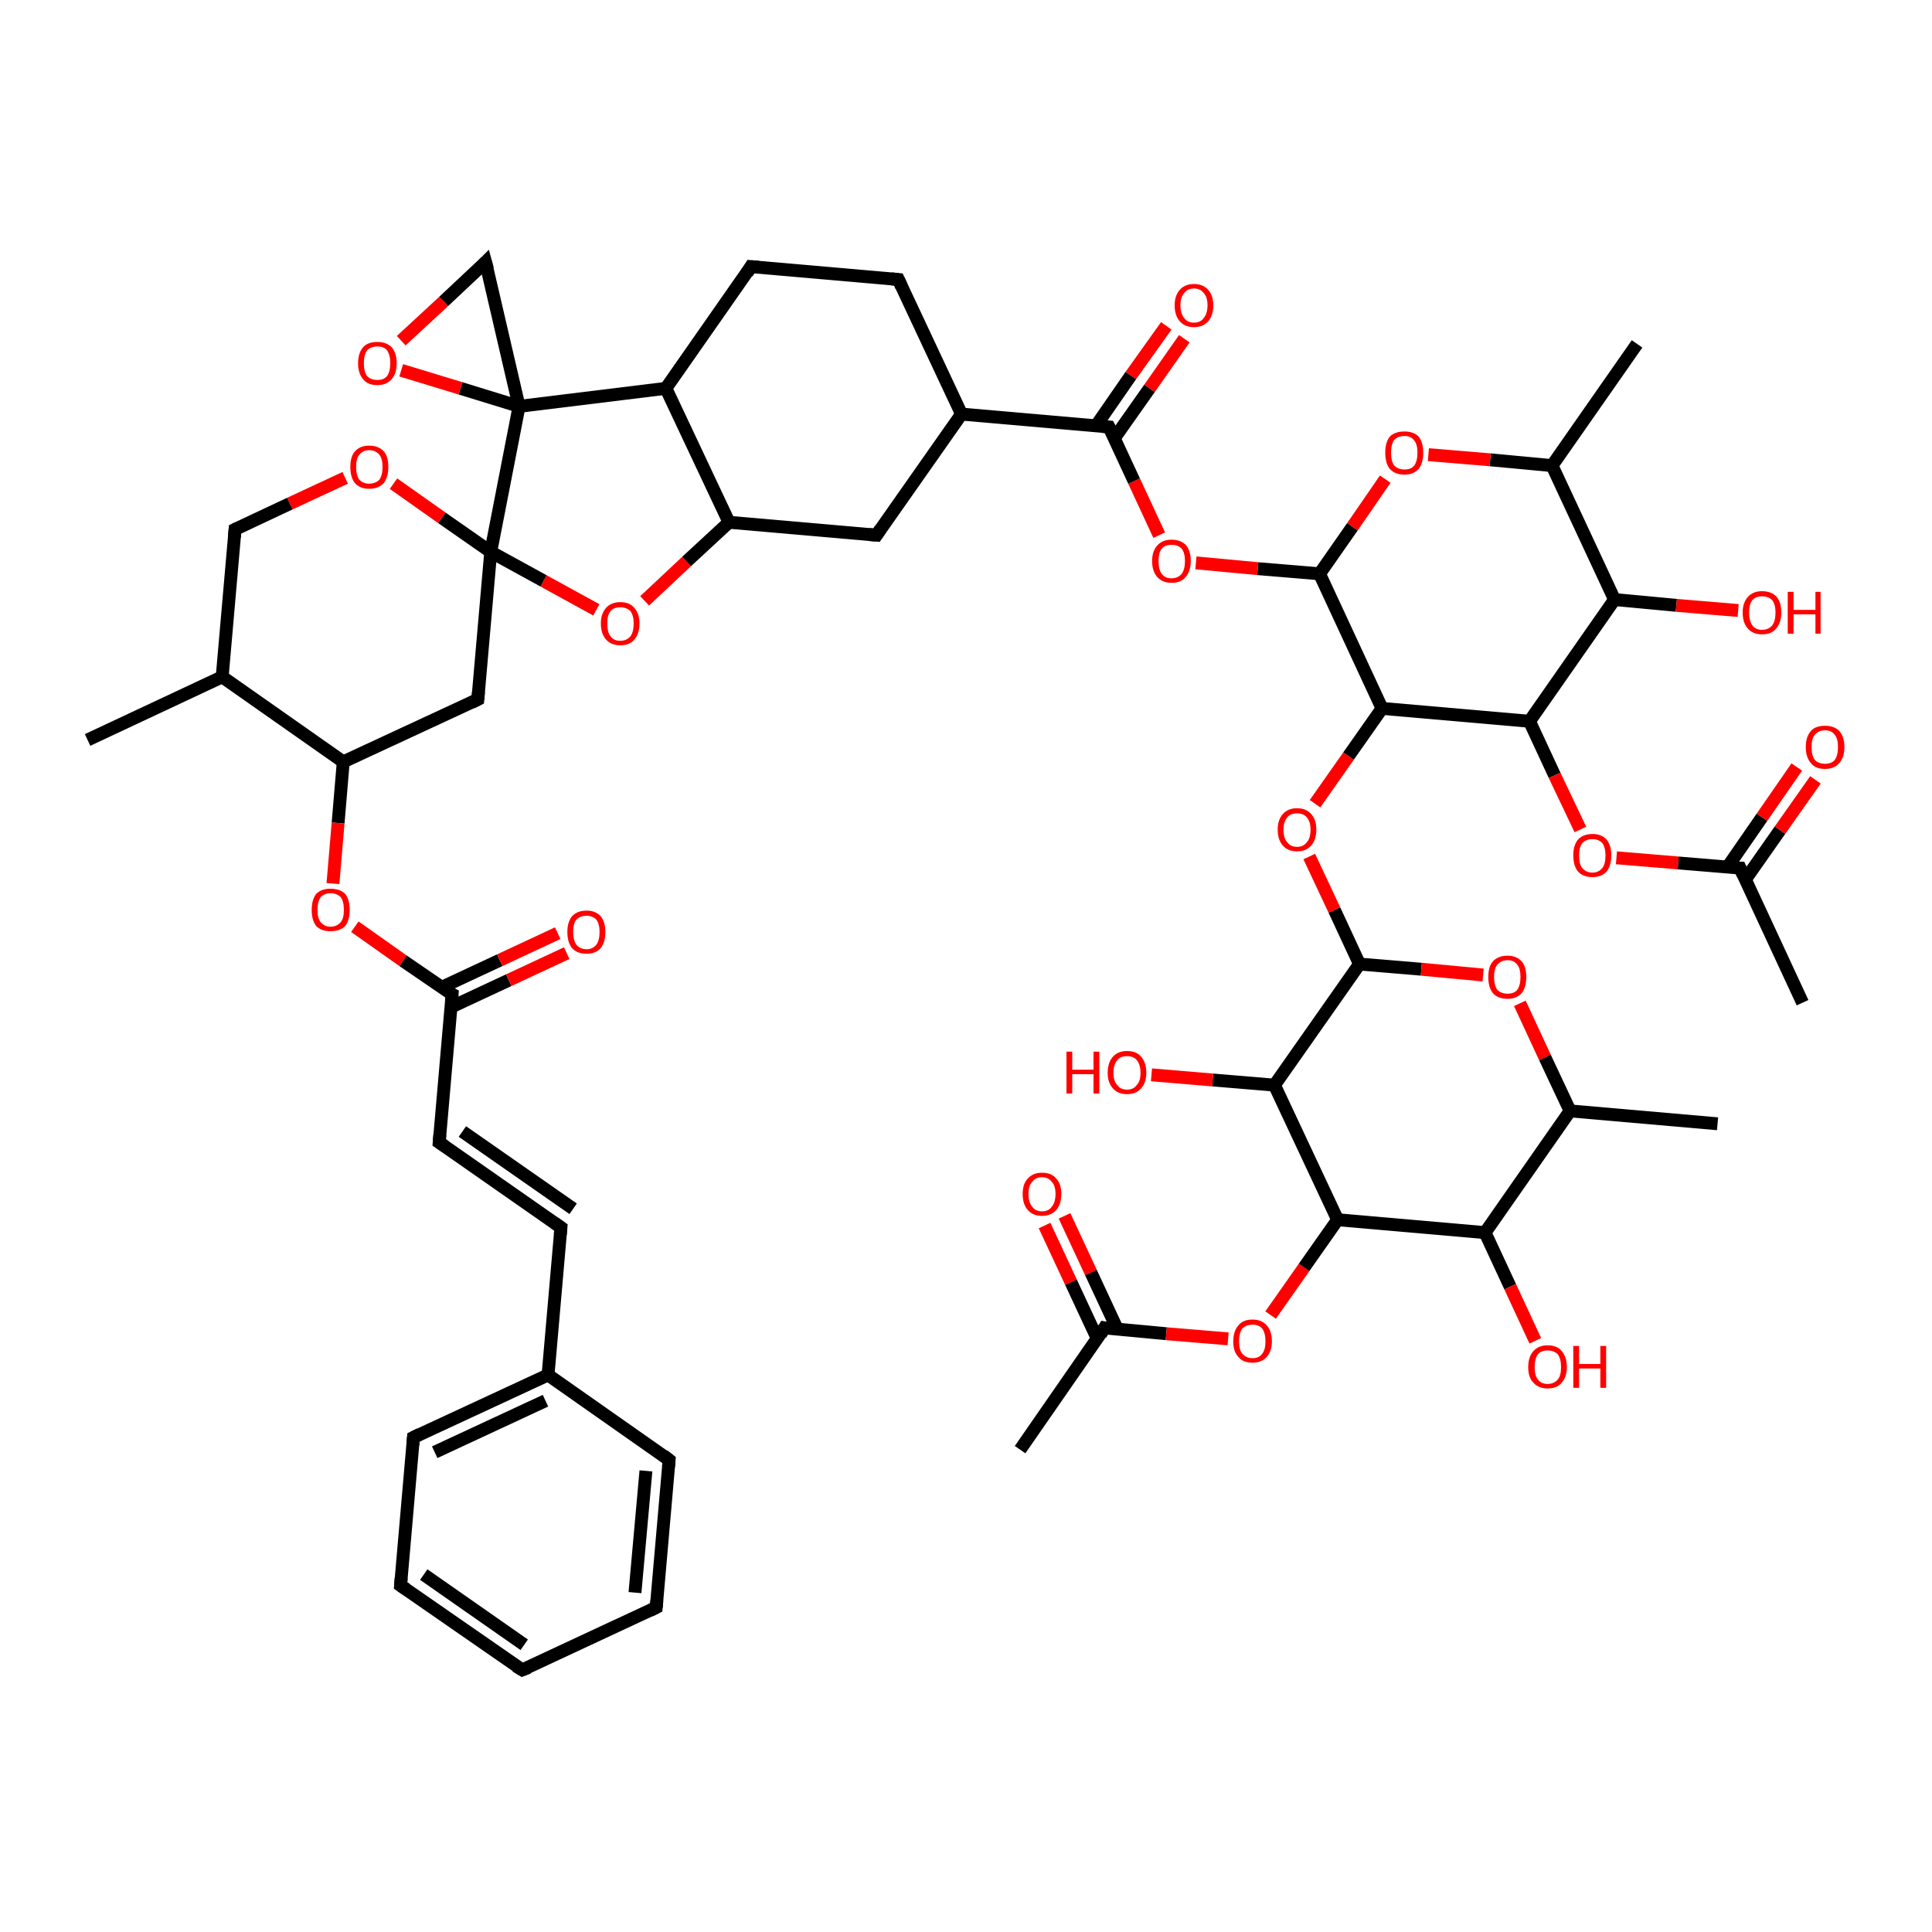 <?xml version='1.0' encoding='iso-8859-1'?>
<svg version='1.1' baseProfile='full'
              xmlns='http://www.w3.org/2000/svg'
                      xmlns:rdkit='http://www.rdkit.org/xml'
                      xmlns:xlink='http://www.w3.org/1999/xlink'
                  xml:space='preserve'
width='300px' height='300px' viewBox='0 0 300 300'>
<!-- END OF HEADER -->
<rect style='opacity:1.0;fill:#FFFFFF;stroke:none' width='300.0' height='300.0' x='0.0' y='0.0'> </rect>
<path class='bond-0 atom-0 atom-1' d='M 165.3,188.8 L 169.4,197.6' style='fill:none;fill-rule:evenodd;stroke:#FF0000;stroke-width:2.0px;stroke-linecap:butt;stroke-linejoin:miter;stroke-opacity:1' />
<path class='bond-0 atom-0 atom-1' d='M 169.4,197.6 L 173.5,206.4' style='fill:none;fill-rule:evenodd;stroke:#000000;stroke-width:2.0px;stroke-linecap:butt;stroke-linejoin:miter;stroke-opacity:1' />
<path class='bond-0 atom-0 atom-1' d='M 162.2,190.3 L 166.3,199.1' style='fill:none;fill-rule:evenodd;stroke:#FF0000;stroke-width:2.0px;stroke-linecap:butt;stroke-linejoin:miter;stroke-opacity:1' />
<path class='bond-0 atom-0 atom-1' d='M 166.3,199.1 L 170.4,207.9' style='fill:none;fill-rule:evenodd;stroke:#000000;stroke-width:2.0px;stroke-linecap:butt;stroke-linejoin:miter;stroke-opacity:1' />
<path class='bond-1 atom-1 atom-2' d='M 171.5,206.2 L 181.1,207.1' style='fill:none;fill-rule:evenodd;stroke:#000000;stroke-width:2.0px;stroke-linecap:butt;stroke-linejoin:miter;stroke-opacity:1' />
<path class='bond-1 atom-1 atom-2' d='M 181.1,207.1 L 190.7,207.9' style='fill:none;fill-rule:evenodd;stroke:#FF0000;stroke-width:2.0px;stroke-linecap:butt;stroke-linejoin:miter;stroke-opacity:1' />
<path class='bond-2 atom-2 atom-3' d='M 197.3,204.2 L 202.5,196.8' style='fill:none;fill-rule:evenodd;stroke:#FF0000;stroke-width:2.0px;stroke-linecap:butt;stroke-linejoin:miter;stroke-opacity:1' />
<path class='bond-2 atom-2 atom-3' d='M 202.5,196.8 L 207.7,189.4' style='fill:none;fill-rule:evenodd;stroke:#000000;stroke-width:2.0px;stroke-linecap:butt;stroke-linejoin:miter;stroke-opacity:1' />
<path class='bond-3 atom-3 atom-4' d='M 207.7,189.4 L 197.9,168.5' style='fill:none;fill-rule:evenodd;stroke:#000000;stroke-width:2.0px;stroke-linecap:butt;stroke-linejoin:miter;stroke-opacity:1' />
<path class='bond-4 atom-4 atom-5' d='M 197.9,168.5 L 188.3,167.7' style='fill:none;fill-rule:evenodd;stroke:#000000;stroke-width:2.0px;stroke-linecap:butt;stroke-linejoin:miter;stroke-opacity:1' />
<path class='bond-4 atom-4 atom-5' d='M 188.3,167.7 L 178.8,166.9' style='fill:none;fill-rule:evenodd;stroke:#FF0000;stroke-width:2.0px;stroke-linecap:butt;stroke-linejoin:miter;stroke-opacity:1' />
<path class='bond-5 atom-4 atom-6' d='M 197.9,168.5 L 211.1,149.7' style='fill:none;fill-rule:evenodd;stroke:#000000;stroke-width:2.0px;stroke-linecap:butt;stroke-linejoin:miter;stroke-opacity:1' />
<path class='bond-6 atom-6 atom-7' d='M 211.1,149.7 L 220.7,150.5' style='fill:none;fill-rule:evenodd;stroke:#000000;stroke-width:2.0px;stroke-linecap:butt;stroke-linejoin:miter;stroke-opacity:1' />
<path class='bond-6 atom-6 atom-7' d='M 220.7,150.5 L 230.3,151.4' style='fill:none;fill-rule:evenodd;stroke:#FF0000;stroke-width:2.0px;stroke-linecap:butt;stroke-linejoin:miter;stroke-opacity:1' />
<path class='bond-7 atom-7 atom-8' d='M 236.0,155.8 L 239.9,164.2' style='fill:none;fill-rule:evenodd;stroke:#FF0000;stroke-width:2.0px;stroke-linecap:butt;stroke-linejoin:miter;stroke-opacity:1' />
<path class='bond-7 atom-7 atom-8' d='M 239.9,164.2 L 243.8,172.5' style='fill:none;fill-rule:evenodd;stroke:#000000;stroke-width:2.0px;stroke-linecap:butt;stroke-linejoin:miter;stroke-opacity:1' />
<path class='bond-8 atom-8 atom-9' d='M 243.8,172.5 L 266.7,174.5' style='fill:none;fill-rule:evenodd;stroke:#000000;stroke-width:2.0px;stroke-linecap:butt;stroke-linejoin:miter;stroke-opacity:1' />
<path class='bond-9 atom-8 atom-10' d='M 243.8,172.5 L 230.6,191.4' style='fill:none;fill-rule:evenodd;stroke:#000000;stroke-width:2.0px;stroke-linecap:butt;stroke-linejoin:miter;stroke-opacity:1' />
<path class='bond-10 atom-10 atom-11' d='M 230.6,191.4 L 234.5,199.8' style='fill:none;fill-rule:evenodd;stroke:#000000;stroke-width:2.0px;stroke-linecap:butt;stroke-linejoin:miter;stroke-opacity:1' />
<path class='bond-10 atom-10 atom-11' d='M 234.5,199.8 L 238.4,208.2' style='fill:none;fill-rule:evenodd;stroke:#FF0000;stroke-width:2.0px;stroke-linecap:butt;stroke-linejoin:miter;stroke-opacity:1' />
<path class='bond-11 atom-6 atom-12' d='M 211.1,149.7 L 207.2,141.3' style='fill:none;fill-rule:evenodd;stroke:#000000;stroke-width:2.0px;stroke-linecap:butt;stroke-linejoin:miter;stroke-opacity:1' />
<path class='bond-11 atom-6 atom-12' d='M 207.2,141.3 L 203.3,133.0' style='fill:none;fill-rule:evenodd;stroke:#FF0000;stroke-width:2.0px;stroke-linecap:butt;stroke-linejoin:miter;stroke-opacity:1' />
<path class='bond-12 atom-12 atom-13' d='M 204.2,124.8 L 209.4,117.4' style='fill:none;fill-rule:evenodd;stroke:#FF0000;stroke-width:2.0px;stroke-linecap:butt;stroke-linejoin:miter;stroke-opacity:1' />
<path class='bond-12 atom-12 atom-13' d='M 209.4,117.4 L 214.6,110.0' style='fill:none;fill-rule:evenodd;stroke:#000000;stroke-width:2.0px;stroke-linecap:butt;stroke-linejoin:miter;stroke-opacity:1' />
<path class='bond-13 atom-13 atom-14' d='M 214.6,110.0 L 237.5,112.0' style='fill:none;fill-rule:evenodd;stroke:#000000;stroke-width:2.0px;stroke-linecap:butt;stroke-linejoin:miter;stroke-opacity:1' />
<path class='bond-14 atom-14 atom-15' d='M 237.5,112.0 L 241.4,120.4' style='fill:none;fill-rule:evenodd;stroke:#000000;stroke-width:2.0px;stroke-linecap:butt;stroke-linejoin:miter;stroke-opacity:1' />
<path class='bond-14 atom-14 atom-15' d='M 241.4,120.4 L 245.4,128.8' style='fill:none;fill-rule:evenodd;stroke:#FF0000;stroke-width:2.0px;stroke-linecap:butt;stroke-linejoin:miter;stroke-opacity:1' />
<path class='bond-15 atom-15 atom-16' d='M 251.0,133.2 L 260.6,134.0' style='fill:none;fill-rule:evenodd;stroke:#FF0000;stroke-width:2.0px;stroke-linecap:butt;stroke-linejoin:miter;stroke-opacity:1' />
<path class='bond-15 atom-15 atom-16' d='M 260.6,134.0 L 270.2,134.8' style='fill:none;fill-rule:evenodd;stroke:#000000;stroke-width:2.0px;stroke-linecap:butt;stroke-linejoin:miter;stroke-opacity:1' />
<path class='bond-16 atom-16 atom-17' d='M 271.0,136.6 L 276.4,128.9' style='fill:none;fill-rule:evenodd;stroke:#000000;stroke-width:2.0px;stroke-linecap:butt;stroke-linejoin:miter;stroke-opacity:1' />
<path class='bond-16 atom-16 atom-17' d='M 276.4,128.9 L 281.9,121.1' style='fill:none;fill-rule:evenodd;stroke:#FF0000;stroke-width:2.0px;stroke-linecap:butt;stroke-linejoin:miter;stroke-opacity:1' />
<path class='bond-16 atom-16 atom-17' d='M 268.2,134.7 L 273.6,126.9' style='fill:none;fill-rule:evenodd;stroke:#000000;stroke-width:2.0px;stroke-linecap:butt;stroke-linejoin:miter;stroke-opacity:1' />
<path class='bond-16 atom-16 atom-17' d='M 273.6,126.9 L 279.0,119.1' style='fill:none;fill-rule:evenodd;stroke:#FF0000;stroke-width:2.0px;stroke-linecap:butt;stroke-linejoin:miter;stroke-opacity:1' />
<path class='bond-17 atom-16 atom-18' d='M 270.2,134.8 L 279.9,155.7' style='fill:none;fill-rule:evenodd;stroke:#000000;stroke-width:2.0px;stroke-linecap:butt;stroke-linejoin:miter;stroke-opacity:1' />
<path class='bond-18 atom-14 atom-19' d='M 237.5,112.0 L 250.7,93.1' style='fill:none;fill-rule:evenodd;stroke:#000000;stroke-width:2.0px;stroke-linecap:butt;stroke-linejoin:miter;stroke-opacity:1' />
<path class='bond-19 atom-19 atom-20' d='M 250.7,93.1 L 260.3,94.0' style='fill:none;fill-rule:evenodd;stroke:#000000;stroke-width:2.0px;stroke-linecap:butt;stroke-linejoin:miter;stroke-opacity:1' />
<path class='bond-19 atom-19 atom-20' d='M 260.3,94.0 L 269.9,94.8' style='fill:none;fill-rule:evenodd;stroke:#FF0000;stroke-width:2.0px;stroke-linecap:butt;stroke-linejoin:miter;stroke-opacity:1' />
<path class='bond-20 atom-19 atom-21' d='M 250.7,93.1 L 241.0,72.3' style='fill:none;fill-rule:evenodd;stroke:#000000;stroke-width:2.0px;stroke-linecap:butt;stroke-linejoin:miter;stroke-opacity:1' />
<path class='bond-21 atom-21 atom-22' d='M 241.0,72.3 L 231.4,71.4' style='fill:none;fill-rule:evenodd;stroke:#000000;stroke-width:2.0px;stroke-linecap:butt;stroke-linejoin:miter;stroke-opacity:1' />
<path class='bond-21 atom-21 atom-22' d='M 231.4,71.4 L 221.8,70.6' style='fill:none;fill-rule:evenodd;stroke:#FF0000;stroke-width:2.0px;stroke-linecap:butt;stroke-linejoin:miter;stroke-opacity:1' />
<path class='bond-22 atom-22 atom-23' d='M 215.1,74.4 L 210.0,81.8' style='fill:none;fill-rule:evenodd;stroke:#FF0000;stroke-width:2.0px;stroke-linecap:butt;stroke-linejoin:miter;stroke-opacity:1' />
<path class='bond-22 atom-22 atom-23' d='M 210.0,81.8 L 204.9,89.1' style='fill:none;fill-rule:evenodd;stroke:#000000;stroke-width:2.0px;stroke-linecap:butt;stroke-linejoin:miter;stroke-opacity:1' />
<path class='bond-23 atom-23 atom-24' d='M 204.9,89.1 L 195.3,88.3' style='fill:none;fill-rule:evenodd;stroke:#000000;stroke-width:2.0px;stroke-linecap:butt;stroke-linejoin:miter;stroke-opacity:1' />
<path class='bond-23 atom-23 atom-24' d='M 195.3,88.3 L 185.7,87.4' style='fill:none;fill-rule:evenodd;stroke:#FF0000;stroke-width:2.0px;stroke-linecap:butt;stroke-linejoin:miter;stroke-opacity:1' />
<path class='bond-24 atom-24 atom-25' d='M 180.0,83.1 L 176.1,74.7' style='fill:none;fill-rule:evenodd;stroke:#FF0000;stroke-width:2.0px;stroke-linecap:butt;stroke-linejoin:miter;stroke-opacity:1' />
<path class='bond-24 atom-24 atom-25' d='M 176.1,74.7 L 172.2,66.3' style='fill:none;fill-rule:evenodd;stroke:#000000;stroke-width:2.0px;stroke-linecap:butt;stroke-linejoin:miter;stroke-opacity:1' />
<path class='bond-25 atom-25 atom-26' d='M 173.0,68.1 L 178.5,60.3' style='fill:none;fill-rule:evenodd;stroke:#000000;stroke-width:2.0px;stroke-linecap:butt;stroke-linejoin:miter;stroke-opacity:1' />
<path class='bond-25 atom-25 atom-26' d='M 178.5,60.3 L 183.9,52.6' style='fill:none;fill-rule:evenodd;stroke:#FF0000;stroke-width:2.0px;stroke-linecap:butt;stroke-linejoin:miter;stroke-opacity:1' />
<path class='bond-25 atom-25 atom-26' d='M 170.2,66.1 L 175.6,58.3' style='fill:none;fill-rule:evenodd;stroke:#000000;stroke-width:2.0px;stroke-linecap:butt;stroke-linejoin:miter;stroke-opacity:1' />
<path class='bond-25 atom-25 atom-26' d='M 175.6,58.3 L 181.1,50.6' style='fill:none;fill-rule:evenodd;stroke:#FF0000;stroke-width:2.0px;stroke-linecap:butt;stroke-linejoin:miter;stroke-opacity:1' />
<path class='bond-26 atom-25 atom-27' d='M 172.2,66.3 L 149.3,64.3' style='fill:none;fill-rule:evenodd;stroke:#000000;stroke-width:2.0px;stroke-linecap:butt;stroke-linejoin:miter;stroke-opacity:1' />
<path class='bond-27 atom-27 atom-28' d='M 149.3,64.3 L 139.5,43.4' style='fill:none;fill-rule:evenodd;stroke:#000000;stroke-width:2.0px;stroke-linecap:butt;stroke-linejoin:miter;stroke-opacity:1' />
<path class='bond-28 atom-28 atom-29' d='M 139.5,43.4 L 116.6,41.4' style='fill:none;fill-rule:evenodd;stroke:#000000;stroke-width:2.0px;stroke-linecap:butt;stroke-linejoin:miter;stroke-opacity:1' />
<path class='bond-29 atom-29 atom-30' d='M 116.6,41.4 L 103.4,60.3' style='fill:none;fill-rule:evenodd;stroke:#000000;stroke-width:2.0px;stroke-linecap:butt;stroke-linejoin:miter;stroke-opacity:1' />
<path class='bond-30 atom-30 atom-31' d='M 103.4,60.3 L 113.2,81.1' style='fill:none;fill-rule:evenodd;stroke:#000000;stroke-width:2.0px;stroke-linecap:butt;stroke-linejoin:miter;stroke-opacity:1' />
<path class='bond-31 atom-31 atom-32' d='M 113.2,81.1 L 106.6,87.2' style='fill:none;fill-rule:evenodd;stroke:#000000;stroke-width:2.0px;stroke-linecap:butt;stroke-linejoin:miter;stroke-opacity:1' />
<path class='bond-31 atom-31 atom-32' d='M 106.6,87.2 L 100.1,93.3' style='fill:none;fill-rule:evenodd;stroke:#FF0000;stroke-width:2.0px;stroke-linecap:butt;stroke-linejoin:miter;stroke-opacity:1' />
<path class='bond-32 atom-32 atom-33' d='M 92.6,94.7 L 84.4,90.2' style='fill:none;fill-rule:evenodd;stroke:#FF0000;stroke-width:2.0px;stroke-linecap:butt;stroke-linejoin:miter;stroke-opacity:1' />
<path class='bond-32 atom-32 atom-33' d='M 84.4,90.2 L 76.2,85.7' style='fill:none;fill-rule:evenodd;stroke:#000000;stroke-width:2.0px;stroke-linecap:butt;stroke-linejoin:miter;stroke-opacity:1' />
<path class='bond-33 atom-33 atom-34' d='M 76.2,85.7 L 68.6,80.4' style='fill:none;fill-rule:evenodd;stroke:#000000;stroke-width:2.0px;stroke-linecap:butt;stroke-linejoin:miter;stroke-opacity:1' />
<path class='bond-33 atom-33 atom-34' d='M 68.6,80.4 L 61.1,75.1' style='fill:none;fill-rule:evenodd;stroke:#FF0000;stroke-width:2.0px;stroke-linecap:butt;stroke-linejoin:miter;stroke-opacity:1' />
<path class='bond-34 atom-34 atom-35' d='M 53.6,74.2 L 45.0,78.2' style='fill:none;fill-rule:evenodd;stroke:#FF0000;stroke-width:2.0px;stroke-linecap:butt;stroke-linejoin:miter;stroke-opacity:1' />
<path class='bond-34 atom-34 atom-35' d='M 45.0,78.2 L 36.5,82.2' style='fill:none;fill-rule:evenodd;stroke:#000000;stroke-width:2.0px;stroke-linecap:butt;stroke-linejoin:miter;stroke-opacity:1' />
<path class='bond-35 atom-35 atom-36' d='M 36.5,82.2 L 34.5,105.1' style='fill:none;fill-rule:evenodd;stroke:#000000;stroke-width:2.0px;stroke-linecap:butt;stroke-linejoin:miter;stroke-opacity:1' />
<path class='bond-36 atom-36 atom-37' d='M 34.5,105.1 L 53.3,118.3' style='fill:none;fill-rule:evenodd;stroke:#000000;stroke-width:2.0px;stroke-linecap:butt;stroke-linejoin:miter;stroke-opacity:1' />
<path class='bond-37 atom-37 atom-38' d='M 53.3,118.3 L 52.5,127.8' style='fill:none;fill-rule:evenodd;stroke:#000000;stroke-width:2.0px;stroke-linecap:butt;stroke-linejoin:miter;stroke-opacity:1' />
<path class='bond-37 atom-37 atom-38' d='M 52.5,127.8 L 51.7,137.2' style='fill:none;fill-rule:evenodd;stroke:#FF0000;stroke-width:2.0px;stroke-linecap:butt;stroke-linejoin:miter;stroke-opacity:1' />
<path class='bond-38 atom-38 atom-39' d='M 55.1,143.9 L 62.6,149.2' style='fill:none;fill-rule:evenodd;stroke:#FF0000;stroke-width:2.0px;stroke-linecap:butt;stroke-linejoin:miter;stroke-opacity:1' />
<path class='bond-38 atom-38 atom-39' d='M 62.6,149.2 L 70.2,154.4' style='fill:none;fill-rule:evenodd;stroke:#000000;stroke-width:2.0px;stroke-linecap:butt;stroke-linejoin:miter;stroke-opacity:1' />
<path class='bond-39 atom-39 atom-40' d='M 70.0,156.4 L 79.0,152.2' style='fill:none;fill-rule:evenodd;stroke:#000000;stroke-width:2.0px;stroke-linecap:butt;stroke-linejoin:miter;stroke-opacity:1' />
<path class='bond-39 atom-39 atom-40' d='M 79.0,152.2 L 88.0,148.0' style='fill:none;fill-rule:evenodd;stroke:#FF0000;stroke-width:2.0px;stroke-linecap:butt;stroke-linejoin:miter;stroke-opacity:1' />
<path class='bond-39 atom-39 atom-40' d='M 68.6,153.3 L 77.6,149.1' style='fill:none;fill-rule:evenodd;stroke:#000000;stroke-width:2.0px;stroke-linecap:butt;stroke-linejoin:miter;stroke-opacity:1' />
<path class='bond-39 atom-39 atom-40' d='M 77.6,149.1 L 86.6,144.9' style='fill:none;fill-rule:evenodd;stroke:#FF0000;stroke-width:2.0px;stroke-linecap:butt;stroke-linejoin:miter;stroke-opacity:1' />
<path class='bond-40 atom-39 atom-41' d='M 70.2,154.4 L 68.2,177.4' style='fill:none;fill-rule:evenodd;stroke:#000000;stroke-width:2.0px;stroke-linecap:butt;stroke-linejoin:miter;stroke-opacity:1' />
<path class='bond-41 atom-41 atom-42' d='M 68.2,177.4 L 87.1,190.6' style='fill:none;fill-rule:evenodd;stroke:#000000;stroke-width:2.0px;stroke-linecap:butt;stroke-linejoin:miter;stroke-opacity:1' />
<path class='bond-41 atom-41 atom-42' d='M 71.8,175.7 L 89.0,187.7' style='fill:none;fill-rule:evenodd;stroke:#000000;stroke-width:2.0px;stroke-linecap:butt;stroke-linejoin:miter;stroke-opacity:1' />
<path class='bond-42 atom-42 atom-43' d='M 87.1,190.6 L 85.1,213.5' style='fill:none;fill-rule:evenodd;stroke:#000000;stroke-width:2.0px;stroke-linecap:butt;stroke-linejoin:miter;stroke-opacity:1' />
<path class='bond-43 atom-43 atom-44' d='M 85.1,213.5 L 64.2,223.2' style='fill:none;fill-rule:evenodd;stroke:#000000;stroke-width:2.0px;stroke-linecap:butt;stroke-linejoin:miter;stroke-opacity:1' />
<path class='bond-43 atom-43 atom-44' d='M 84.7,217.5 L 67.5,225.5' style='fill:none;fill-rule:evenodd;stroke:#000000;stroke-width:2.0px;stroke-linecap:butt;stroke-linejoin:miter;stroke-opacity:1' />
<path class='bond-44 atom-44 atom-45' d='M 64.2,223.2 L 62.2,246.2' style='fill:none;fill-rule:evenodd;stroke:#000000;stroke-width:2.0px;stroke-linecap:butt;stroke-linejoin:miter;stroke-opacity:1' />
<path class='bond-45 atom-45 atom-46' d='M 62.2,246.2 L 81.1,259.3' style='fill:none;fill-rule:evenodd;stroke:#000000;stroke-width:2.0px;stroke-linecap:butt;stroke-linejoin:miter;stroke-opacity:1' />
<path class='bond-45 atom-45 atom-46' d='M 65.8,244.5 L 81.4,255.4' style='fill:none;fill-rule:evenodd;stroke:#000000;stroke-width:2.0px;stroke-linecap:butt;stroke-linejoin:miter;stroke-opacity:1' />
<path class='bond-46 atom-46 atom-47' d='M 81.1,259.3 L 101.9,249.6' style='fill:none;fill-rule:evenodd;stroke:#000000;stroke-width:2.0px;stroke-linecap:butt;stroke-linejoin:miter;stroke-opacity:1' />
<path class='bond-47 atom-47 atom-48' d='M 101.9,249.6 L 103.9,226.7' style='fill:none;fill-rule:evenodd;stroke:#000000;stroke-width:2.0px;stroke-linecap:butt;stroke-linejoin:miter;stroke-opacity:1' />
<path class='bond-47 atom-47 atom-48' d='M 98.6,247.3 L 100.3,228.4' style='fill:none;fill-rule:evenodd;stroke:#000000;stroke-width:2.0px;stroke-linecap:butt;stroke-linejoin:miter;stroke-opacity:1' />
<path class='bond-48 atom-37 atom-49' d='M 53.3,118.3 L 74.2,108.6' style='fill:none;fill-rule:evenodd;stroke:#000000;stroke-width:2.0px;stroke-linecap:butt;stroke-linejoin:miter;stroke-opacity:1' />
<path class='bond-49 atom-36 atom-50' d='M 34.5,105.1 L 13.6,114.9' style='fill:none;fill-rule:evenodd;stroke:#000000;stroke-width:2.0px;stroke-linecap:butt;stroke-linejoin:miter;stroke-opacity:1' />
<path class='bond-50 atom-33 atom-51' d='M 76.2,85.7 L 80.6,63.1' style='fill:none;fill-rule:evenodd;stroke:#000000;stroke-width:2.0px;stroke-linecap:butt;stroke-linejoin:miter;stroke-opacity:1' />
<path class='bond-51 atom-51 atom-52' d='M 80.6,63.1 L 71.5,60.3' style='fill:none;fill-rule:evenodd;stroke:#000000;stroke-width:2.0px;stroke-linecap:butt;stroke-linejoin:miter;stroke-opacity:1' />
<path class='bond-51 atom-51 atom-52' d='M 71.5,60.3 L 62.3,57.5' style='fill:none;fill-rule:evenodd;stroke:#FF0000;stroke-width:2.0px;stroke-linecap:butt;stroke-linejoin:miter;stroke-opacity:1' />
<path class='bond-52 atom-52 atom-53' d='M 62.3,52.9 L 68.9,46.8' style='fill:none;fill-rule:evenodd;stroke:#FF0000;stroke-width:2.0px;stroke-linecap:butt;stroke-linejoin:miter;stroke-opacity:1' />
<path class='bond-52 atom-52 atom-53' d='M 68.9,46.8 L 75.4,40.7' style='fill:none;fill-rule:evenodd;stroke:#000000;stroke-width:2.0px;stroke-linecap:butt;stroke-linejoin:miter;stroke-opacity:1' />
<path class='bond-53 atom-31 atom-54' d='M 113.2,81.1 L 136.1,83.1' style='fill:none;fill-rule:evenodd;stroke:#000000;stroke-width:2.0px;stroke-linecap:butt;stroke-linejoin:miter;stroke-opacity:1' />
<path class='bond-54 atom-21 atom-55' d='M 241.0,72.3 L 254.2,53.4' style='fill:none;fill-rule:evenodd;stroke:#000000;stroke-width:2.0px;stroke-linecap:butt;stroke-linejoin:miter;stroke-opacity:1' />
<path class='bond-55 atom-1 atom-56' d='M 171.5,206.2 L 158.4,225.1' style='fill:none;fill-rule:evenodd;stroke:#000000;stroke-width:2.0px;stroke-linecap:butt;stroke-linejoin:miter;stroke-opacity:1' />
<path class='bond-56 atom-10 atom-3' d='M 230.6,191.4 L 207.7,189.4' style='fill:none;fill-rule:evenodd;stroke:#000000;stroke-width:2.0px;stroke-linecap:butt;stroke-linejoin:miter;stroke-opacity:1' />
<path class='bond-57 atom-48 atom-43' d='M 103.9,226.7 L 85.1,213.5' style='fill:none;fill-rule:evenodd;stroke:#000000;stroke-width:2.0px;stroke-linecap:butt;stroke-linejoin:miter;stroke-opacity:1' />
<path class='bond-58 atom-49 atom-33' d='M 74.2,108.6 L 76.2,85.7' style='fill:none;fill-rule:evenodd;stroke:#000000;stroke-width:2.0px;stroke-linecap:butt;stroke-linejoin:miter;stroke-opacity:1' />
<path class='bond-59 atom-53 atom-51' d='M 75.4,40.7 L 80.6,63.1' style='fill:none;fill-rule:evenodd;stroke:#000000;stroke-width:2.0px;stroke-linecap:butt;stroke-linejoin:miter;stroke-opacity:1' />
<path class='bond-60 atom-51 atom-30' d='M 80.6,63.1 L 103.4,60.3' style='fill:none;fill-rule:evenodd;stroke:#000000;stroke-width:2.0px;stroke-linecap:butt;stroke-linejoin:miter;stroke-opacity:1' />
<path class='bond-61 atom-54 atom-27' d='M 136.1,83.1 L 149.3,64.3' style='fill:none;fill-rule:evenodd;stroke:#000000;stroke-width:2.0px;stroke-linecap:butt;stroke-linejoin:miter;stroke-opacity:1' />
<path class='bond-62 atom-23 atom-13' d='M 204.9,89.1 L 214.6,110.0' style='fill:none;fill-rule:evenodd;stroke:#000000;stroke-width:2.0px;stroke-linecap:butt;stroke-linejoin:miter;stroke-opacity:1' />
<path d='M 172.0,206.3 L 171.5,206.2 L 170.9,207.2' style='fill:none;stroke:#000000;stroke-width:2.0px;stroke-linecap:butt;stroke-linejoin:miter;stroke-opacity:1;' />
<path d='M 269.7,134.8 L 270.2,134.8 L 270.7,135.9' style='fill:none;stroke:#000000;stroke-width:2.0px;stroke-linecap:butt;stroke-linejoin:miter;stroke-opacity:1;' />
<path d='M 172.4,66.7 L 172.2,66.3 L 171.1,66.2' style='fill:none;stroke:#000000;stroke-width:2.0px;stroke-linecap:butt;stroke-linejoin:miter;stroke-opacity:1;' />
<path d='M 140.0,44.5 L 139.5,43.4 L 138.4,43.3' style='fill:none;stroke:#000000;stroke-width:2.0px;stroke-linecap:butt;stroke-linejoin:miter;stroke-opacity:1;' />
<path d='M 117.8,41.5 L 116.6,41.4 L 116.0,42.4' style='fill:none;stroke:#000000;stroke-width:2.0px;stroke-linecap:butt;stroke-linejoin:miter;stroke-opacity:1;' />
<path d='M 36.9,82.0 L 36.5,82.2 L 36.4,83.4' style='fill:none;stroke:#000000;stroke-width:2.0px;stroke-linecap:butt;stroke-linejoin:miter;stroke-opacity:1;' />
<path d='M 69.8,154.2 L 70.2,154.4 L 70.1,155.6' style='fill:none;stroke:#000000;stroke-width:2.0px;stroke-linecap:butt;stroke-linejoin:miter;stroke-opacity:1;' />
<path d='M 68.3,176.2 L 68.2,177.4 L 69.1,178.0' style='fill:none;stroke:#000000;stroke-width:2.0px;stroke-linecap:butt;stroke-linejoin:miter;stroke-opacity:1;' />
<path d='M 86.1,189.9 L 87.1,190.6 L 87.0,191.7' style='fill:none;stroke:#000000;stroke-width:2.0px;stroke-linecap:butt;stroke-linejoin:miter;stroke-opacity:1;' />
<path d='M 65.2,222.7 L 64.2,223.2 L 64.1,224.4' style='fill:none;stroke:#000000;stroke-width:2.0px;stroke-linecap:butt;stroke-linejoin:miter;stroke-opacity:1;' />
<path d='M 62.3,245.0 L 62.2,246.2 L 63.1,246.8' style='fill:none;stroke:#000000;stroke-width:2.0px;stroke-linecap:butt;stroke-linejoin:miter;stroke-opacity:1;' />
<path d='M 80.1,258.7 L 81.1,259.3 L 82.1,258.9' style='fill:none;stroke:#000000;stroke-width:2.0px;stroke-linecap:butt;stroke-linejoin:miter;stroke-opacity:1;' />
<path d='M 100.9,250.1 L 101.9,249.6 L 102.0,248.5' style='fill:none;stroke:#000000;stroke-width:2.0px;stroke-linecap:butt;stroke-linejoin:miter;stroke-opacity:1;' />
<path d='M 103.8,227.8 L 103.9,226.7 L 103.0,226.0' style='fill:none;stroke:#000000;stroke-width:2.0px;stroke-linecap:butt;stroke-linejoin:miter;stroke-opacity:1;' />
<path d='M 73.2,109.1 L 74.2,108.6 L 74.3,107.4' style='fill:none;stroke:#000000;stroke-width:2.0px;stroke-linecap:butt;stroke-linejoin:miter;stroke-opacity:1;' />
<path d='M 75.1,41.0 L 75.4,40.7 L 75.7,41.8' style='fill:none;stroke:#000000;stroke-width:2.0px;stroke-linecap:butt;stroke-linejoin:miter;stroke-opacity:1;' />
<path d='M 134.9,83.0 L 136.1,83.1 L 136.7,82.2' style='fill:none;stroke:#000000;stroke-width:2.0px;stroke-linecap:butt;stroke-linejoin:miter;stroke-opacity:1;' />
<path class='atom-0' d='M 158.8 185.4
Q 158.8 183.8, 159.6 183.0
Q 160.4 182.1, 161.8 182.1
Q 163.3 182.1, 164.0 183.0
Q 164.8 183.8, 164.8 185.4
Q 164.8 187.0, 164.0 187.9
Q 163.2 188.8, 161.8 188.8
Q 160.4 188.8, 159.6 187.9
Q 158.8 187.0, 158.8 185.4
M 161.8 188.1
Q 162.8 188.1, 163.3 187.4
Q 163.9 186.7, 163.9 185.4
Q 163.9 184.1, 163.3 183.5
Q 162.8 182.8, 161.8 182.8
Q 160.8 182.8, 160.3 183.5
Q 159.7 184.1, 159.7 185.4
Q 159.7 186.7, 160.3 187.4
Q 160.8 188.1, 161.8 188.1
' fill='#FF0000'/>
<path class='atom-2' d='M 191.5 208.3
Q 191.5 206.7, 192.3 205.8
Q 193.0 204.9, 194.5 204.9
Q 195.9 204.9, 196.7 205.8
Q 197.5 206.7, 197.5 208.3
Q 197.5 209.8, 196.7 210.7
Q 195.9 211.6, 194.5 211.6
Q 193.0 211.6, 192.3 210.7
Q 191.5 209.9, 191.5 208.3
M 194.5 210.9
Q 195.5 210.9, 196.0 210.2
Q 196.5 209.6, 196.5 208.3
Q 196.5 207.0, 196.0 206.3
Q 195.5 205.7, 194.5 205.7
Q 193.5 205.7, 192.9 206.3
Q 192.4 207.0, 192.4 208.3
Q 192.4 209.6, 192.9 210.2
Q 193.5 210.9, 194.5 210.9
' fill='#FF0000'/>
<path class='atom-5' d='M 165.6 163.3
L 166.5 163.3
L 166.5 166.1
L 169.8 166.1
L 169.8 163.3
L 170.7 163.3
L 170.7 169.8
L 169.8 169.8
L 169.8 166.8
L 166.5 166.8
L 166.5 169.8
L 165.6 169.8
L 165.6 163.3
' fill='#FF0000'/>
<path class='atom-5' d='M 172.0 166.6
Q 172.0 165.0, 172.8 164.1
Q 173.6 163.2, 175.0 163.2
Q 176.5 163.2, 177.2 164.1
Q 178.0 165.0, 178.0 166.6
Q 178.0 168.1, 177.2 169.0
Q 176.4 169.9, 175.0 169.9
Q 173.6 169.9, 172.8 169.0
Q 172.0 168.1, 172.0 166.6
M 175.0 169.2
Q 176.0 169.2, 176.5 168.5
Q 177.1 167.9, 177.1 166.6
Q 177.1 165.3, 176.5 164.6
Q 176.0 164.0, 175.0 164.0
Q 174.0 164.0, 173.5 164.6
Q 172.9 165.3, 172.9 166.6
Q 172.9 167.9, 173.5 168.5
Q 174.0 169.2, 175.0 169.2
' fill='#FF0000'/>
<path class='atom-7' d='M 231.1 151.7
Q 231.1 150.1, 231.8 149.3
Q 232.6 148.4, 234.1 148.4
Q 235.5 148.4, 236.3 149.3
Q 237.0 150.1, 237.0 151.7
Q 237.0 153.3, 236.3 154.2
Q 235.5 155.1, 234.1 155.1
Q 232.6 155.1, 231.8 154.2
Q 231.1 153.3, 231.1 151.7
M 234.1 154.3
Q 235.1 154.3, 235.6 153.7
Q 236.1 153.0, 236.1 151.7
Q 236.1 150.4, 235.6 149.8
Q 235.1 149.1, 234.1 149.1
Q 233.1 149.1, 232.5 149.8
Q 232.0 150.4, 232.0 151.7
Q 232.0 153.0, 232.5 153.7
Q 233.1 154.3, 234.1 154.3
' fill='#FF0000'/>
<path class='atom-11' d='M 237.3 212.3
Q 237.3 210.7, 238.1 209.8
Q 238.9 208.9, 240.3 208.9
Q 241.8 208.9, 242.5 209.8
Q 243.3 210.7, 243.3 212.3
Q 243.3 213.8, 242.5 214.7
Q 241.8 215.6, 240.3 215.6
Q 238.9 215.6, 238.1 214.7
Q 237.3 213.9, 237.3 212.3
M 240.3 214.9
Q 241.3 214.9, 241.9 214.2
Q 242.4 213.6, 242.4 212.3
Q 242.4 211.0, 241.9 210.3
Q 241.3 209.7, 240.3 209.7
Q 239.3 209.7, 238.8 210.3
Q 238.3 211.0, 238.3 212.3
Q 238.3 213.6, 238.8 214.2
Q 239.3 214.9, 240.3 214.9
' fill='#FF0000'/>
<path class='atom-11' d='M 244.3 209.0
L 245.2 209.0
L 245.2 211.8
L 248.5 211.8
L 248.5 209.0
L 249.4 209.0
L 249.4 215.5
L 248.5 215.5
L 248.5 212.5
L 245.2 212.5
L 245.2 215.5
L 244.3 215.5
L 244.3 209.0
' fill='#FF0000'/>
<path class='atom-12' d='M 198.4 128.8
Q 198.4 127.3, 199.2 126.4
Q 200.0 125.5, 201.4 125.5
Q 202.8 125.5, 203.6 126.4
Q 204.4 127.3, 204.4 128.8
Q 204.4 130.4, 203.6 131.3
Q 202.8 132.2, 201.4 132.2
Q 200.0 132.2, 199.2 131.3
Q 198.4 130.4, 198.4 128.8
M 201.4 131.5
Q 202.4 131.5, 202.9 130.8
Q 203.5 130.2, 203.5 128.8
Q 203.5 127.6, 202.9 126.9
Q 202.4 126.3, 201.4 126.3
Q 200.4 126.3, 199.9 126.9
Q 199.3 127.6, 199.3 128.8
Q 199.3 130.2, 199.9 130.8
Q 200.4 131.5, 201.4 131.5
' fill='#FF0000'/>
<path class='atom-15' d='M 244.3 132.8
Q 244.3 131.3, 245.0 130.4
Q 245.8 129.5, 247.3 129.5
Q 248.7 129.5, 249.5 130.4
Q 250.2 131.3, 250.2 132.8
Q 250.2 134.4, 249.5 135.3
Q 248.7 136.2, 247.3 136.2
Q 245.8 136.2, 245.0 135.3
Q 244.3 134.4, 244.3 132.8
M 247.3 135.5
Q 248.2 135.5, 248.8 134.8
Q 249.3 134.2, 249.3 132.8
Q 249.3 131.6, 248.8 130.9
Q 248.2 130.3, 247.3 130.3
Q 246.3 130.3, 245.7 130.9
Q 245.2 131.6, 245.2 132.8
Q 245.2 134.2, 245.7 134.8
Q 246.3 135.5, 247.3 135.5
' fill='#FF0000'/>
<path class='atom-17' d='M 280.4 116.0
Q 280.4 114.4, 281.2 113.5
Q 281.9 112.7, 283.4 112.7
Q 284.8 112.7, 285.6 113.5
Q 286.4 114.4, 286.4 116.0
Q 286.4 117.6, 285.6 118.5
Q 284.8 119.4, 283.4 119.4
Q 281.9 119.4, 281.2 118.5
Q 280.4 117.6, 280.4 116.0
M 283.4 118.6
Q 284.4 118.6, 284.9 118.0
Q 285.4 117.3, 285.4 116.0
Q 285.4 114.7, 284.9 114.1
Q 284.4 113.4, 283.4 113.4
Q 282.4 113.4, 281.8 114.1
Q 281.3 114.7, 281.3 116.0
Q 281.3 117.3, 281.8 118.0
Q 282.4 118.6, 283.4 118.6
' fill='#FF0000'/>
<path class='atom-20' d='M 270.6 95.1
Q 270.6 93.6, 271.4 92.7
Q 272.2 91.8, 273.6 91.8
Q 275.1 91.8, 275.9 92.7
Q 276.6 93.6, 276.6 95.1
Q 276.6 96.7, 275.8 97.6
Q 275.1 98.5, 273.6 98.5
Q 272.2 98.5, 271.4 97.6
Q 270.6 96.7, 270.6 95.1
M 273.6 97.8
Q 274.6 97.8, 275.2 97.1
Q 275.7 96.4, 275.7 95.1
Q 275.7 93.9, 275.2 93.2
Q 274.6 92.6, 273.6 92.6
Q 272.6 92.6, 272.1 93.2
Q 271.6 93.8, 271.6 95.1
Q 271.6 96.4, 272.1 97.1
Q 272.6 97.8, 273.6 97.8
' fill='#FF0000'/>
<path class='atom-20' d='M 277.6 91.9
L 278.5 91.9
L 278.5 94.7
L 281.9 94.7
L 281.9 91.9
L 282.7 91.9
L 282.7 98.4
L 281.9 98.4
L 281.9 95.4
L 278.5 95.4
L 278.5 98.4
L 277.6 98.4
L 277.6 91.9
' fill='#FF0000'/>
<path class='atom-22' d='M 215.1 70.3
Q 215.1 68.7, 215.8 67.8
Q 216.6 67.0, 218.1 67.0
Q 219.5 67.0, 220.3 67.8
Q 221.0 68.7, 221.0 70.3
Q 221.0 71.9, 220.3 72.8
Q 219.5 73.7, 218.1 73.7
Q 216.6 73.7, 215.8 72.8
Q 215.1 71.9, 215.1 70.3
M 218.1 72.9
Q 219.1 72.9, 219.6 72.3
Q 220.1 71.6, 220.1 70.3
Q 220.1 69.0, 219.6 68.4
Q 219.1 67.7, 218.1 67.7
Q 217.1 67.7, 216.5 68.3
Q 216.0 69.0, 216.0 70.3
Q 216.0 71.6, 216.5 72.3
Q 217.1 72.9, 218.1 72.9
' fill='#FF0000'/>
<path class='atom-24' d='M 178.9 87.1
Q 178.9 85.6, 179.7 84.7
Q 180.5 83.8, 181.9 83.8
Q 183.4 83.8, 184.2 84.7
Q 184.9 85.6, 184.9 87.1
Q 184.9 88.7, 184.1 89.6
Q 183.4 90.5, 181.9 90.5
Q 180.5 90.5, 179.7 89.6
Q 178.9 88.7, 178.9 87.1
M 181.9 89.8
Q 182.9 89.8, 183.5 89.1
Q 184.0 88.4, 184.0 87.1
Q 184.0 85.9, 183.5 85.2
Q 182.9 84.6, 181.9 84.6
Q 180.9 84.6, 180.4 85.2
Q 179.9 85.8, 179.9 87.1
Q 179.9 88.5, 180.4 89.1
Q 180.9 89.8, 181.9 89.8
' fill='#FF0000'/>
<path class='atom-26' d='M 182.4 47.4
Q 182.4 45.9, 183.2 45.0
Q 184.0 44.1, 185.4 44.1
Q 186.8 44.1, 187.6 45.0
Q 188.4 45.9, 188.4 47.4
Q 188.4 49.0, 187.6 49.9
Q 186.8 50.8, 185.4 50.8
Q 184.0 50.8, 183.2 49.9
Q 182.4 49.0, 182.4 47.4
M 185.4 50.1
Q 186.4 50.1, 186.9 49.4
Q 187.5 48.7, 187.5 47.4
Q 187.5 46.1, 186.9 45.5
Q 186.4 44.8, 185.4 44.8
Q 184.4 44.8, 183.9 45.5
Q 183.3 46.1, 183.3 47.4
Q 183.3 48.7, 183.9 49.4
Q 184.4 50.1, 185.4 50.1
' fill='#FF0000'/>
<path class='atom-32' d='M 93.3 96.8
Q 93.3 95.3, 94.1 94.4
Q 94.9 93.5, 96.3 93.5
Q 97.8 93.5, 98.5 94.4
Q 99.3 95.3, 99.3 96.8
Q 99.3 98.4, 98.5 99.3
Q 97.8 100.2, 96.3 100.2
Q 94.9 100.2, 94.1 99.3
Q 93.3 98.4, 93.3 96.8
M 96.3 99.5
Q 97.3 99.5, 97.9 98.8
Q 98.4 98.1, 98.4 96.8
Q 98.4 95.6, 97.9 94.9
Q 97.3 94.3, 96.3 94.3
Q 95.3 94.3, 94.8 94.9
Q 94.3 95.5, 94.3 96.8
Q 94.3 98.2, 94.8 98.8
Q 95.3 99.5, 96.3 99.5
' fill='#FF0000'/>
<path class='atom-34' d='M 54.4 72.5
Q 54.4 70.9, 55.1 70.1
Q 55.9 69.2, 57.3 69.2
Q 58.8 69.2, 59.6 70.1
Q 60.3 70.9, 60.3 72.5
Q 60.3 74.1, 59.6 75.0
Q 58.8 75.9, 57.3 75.9
Q 55.9 75.9, 55.1 75.0
Q 54.4 74.1, 54.4 72.5
M 57.3 75.1
Q 58.3 75.1, 58.9 74.5
Q 59.4 73.8, 59.4 72.5
Q 59.4 71.2, 58.9 70.6
Q 58.3 69.9, 57.3 69.9
Q 56.4 69.9, 55.8 70.6
Q 55.3 71.2, 55.3 72.5
Q 55.3 73.8, 55.8 74.5
Q 56.4 75.1, 57.3 75.1
' fill='#FF0000'/>
<path class='atom-38' d='M 48.4 141.3
Q 48.4 139.7, 49.1 138.8
Q 49.9 138.0, 51.3 138.0
Q 52.8 138.0, 53.6 138.8
Q 54.3 139.7, 54.3 141.3
Q 54.3 142.9, 53.6 143.8
Q 52.8 144.6, 51.3 144.6
Q 49.9 144.6, 49.1 143.8
Q 48.4 142.9, 48.4 141.3
M 51.3 143.9
Q 52.3 143.9, 52.9 143.2
Q 53.4 142.6, 53.4 141.3
Q 53.4 140.0, 52.9 139.3
Q 52.3 138.7, 51.3 138.7
Q 50.4 138.7, 49.8 139.3
Q 49.3 140.0, 49.3 141.3
Q 49.3 142.6, 49.8 143.2
Q 50.4 143.9, 51.3 143.9
' fill='#FF0000'/>
<path class='atom-40' d='M 88.1 144.7
Q 88.1 143.2, 88.8 142.3
Q 89.6 141.4, 91.1 141.4
Q 92.5 141.4, 93.3 142.3
Q 94.0 143.2, 94.0 144.7
Q 94.0 146.3, 93.3 147.2
Q 92.5 148.1, 91.1 148.1
Q 89.6 148.1, 88.8 147.2
Q 88.1 146.3, 88.1 144.7
M 91.1 147.4
Q 92.0 147.4, 92.6 146.7
Q 93.1 146.0, 93.1 144.7
Q 93.1 143.5, 92.6 142.8
Q 92.0 142.2, 91.1 142.2
Q 90.1 142.2, 89.5 142.8
Q 89.0 143.4, 89.0 144.7
Q 89.0 146.0, 89.5 146.7
Q 90.1 147.4, 91.1 147.4
' fill='#FF0000'/>
<path class='atom-52' d='M 55.6 56.4
Q 55.6 54.8, 56.4 53.9
Q 57.1 53.1, 58.6 53.1
Q 60.0 53.1, 60.8 53.9
Q 61.6 54.8, 61.6 56.4
Q 61.6 58.0, 60.8 58.9
Q 60.0 59.8, 58.6 59.8
Q 57.1 59.8, 56.4 58.9
Q 55.6 58.0, 55.6 56.4
M 58.6 59.0
Q 59.6 59.0, 60.1 58.4
Q 60.6 57.7, 60.6 56.4
Q 60.6 55.1, 60.1 54.4
Q 59.6 53.8, 58.6 53.8
Q 57.6 53.8, 57.0 54.4
Q 56.5 55.1, 56.5 56.4
Q 56.5 57.7, 57.0 58.4
Q 57.6 59.0, 58.6 59.0
' fill='#FF0000'/>
</svg>
